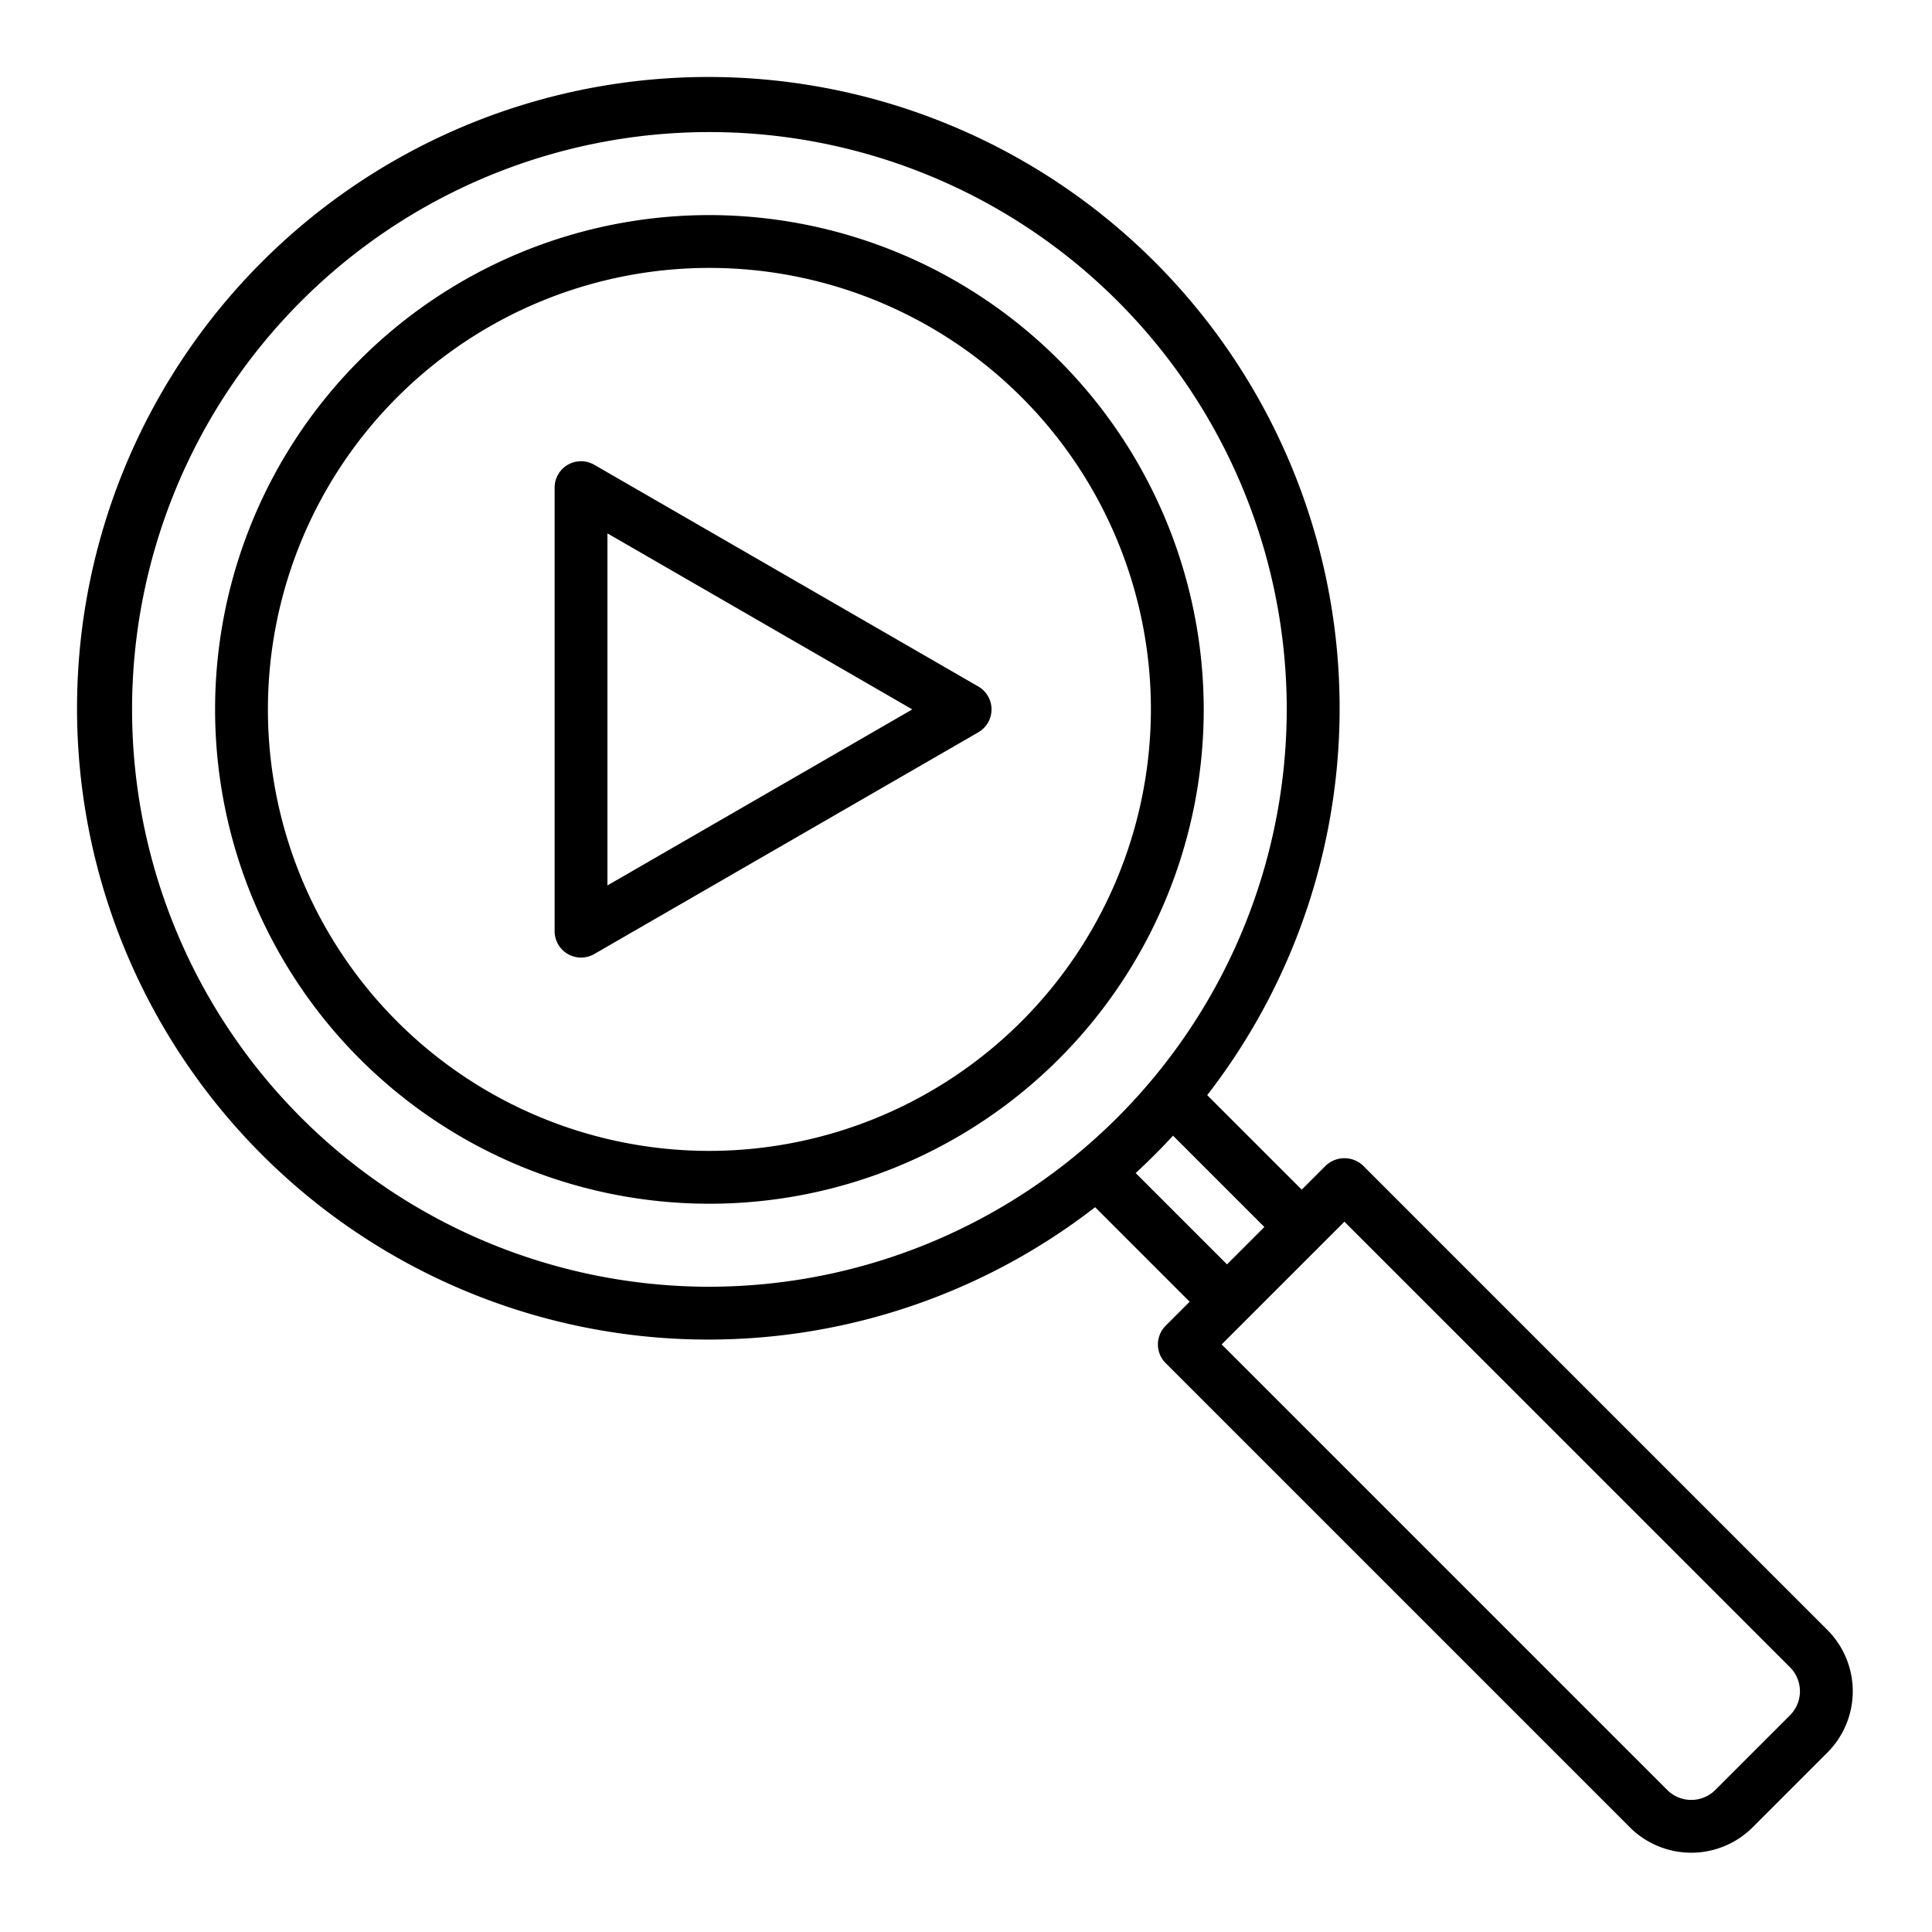 <svg height="512" viewBox="0 0 128 128" width="512" xmlns="http://www.w3.org/2000/svg"><g><path d="m47 14.25a32.75 32.75 0 1 0 32.75 32.75 32.786 32.786 0 0 0 -32.75-32.75zm0 62a29.25 29.25 0 1 1 29.25-29.25 29.283 29.283 0 0 1 -29.25 29.25z"/><path d="m121.065 107.984-30.756-30.757a1.8 1.8 0 0 0 -2.475 0l-1.591 1.591-6.263-6.262a41.825 41.825 0 1 0 -7.425 7.424l6.263 6.263-1.591 1.591a1.751 1.751 0 0 0 0 2.475l30.757 30.757a5.758 5.758 0 0 0 8.132 0l4.949-4.95a5.748 5.748 0 0 0 0-8.132zm-74.065-22.734a38.25 38.25 0 1 1 38.25-38.25 38.293 38.293 0 0 1 -38.25 38.25zm28.241-7.534q1.288-1.185 2.475-2.475l6.052 6.052-2.475 2.475zm43.35 35.926-4.949 4.949a2.253 2.253 0 0 1 -3.183 0l-29.52-29.52 8.132-8.131 29.52 29.519a2.251 2.251 0 0 1 0 3.183z"/><path d="m64.817 45.484-25.447-14.692a1.75 1.75 0 0 0 -2.625 1.516v29.384a1.751 1.751 0 0 0 2.625 1.516l25.447-14.692a1.751 1.751 0 0 0 0-3.032zm-24.572 13.177v-23.322l20.197 11.661z"/></g></svg>